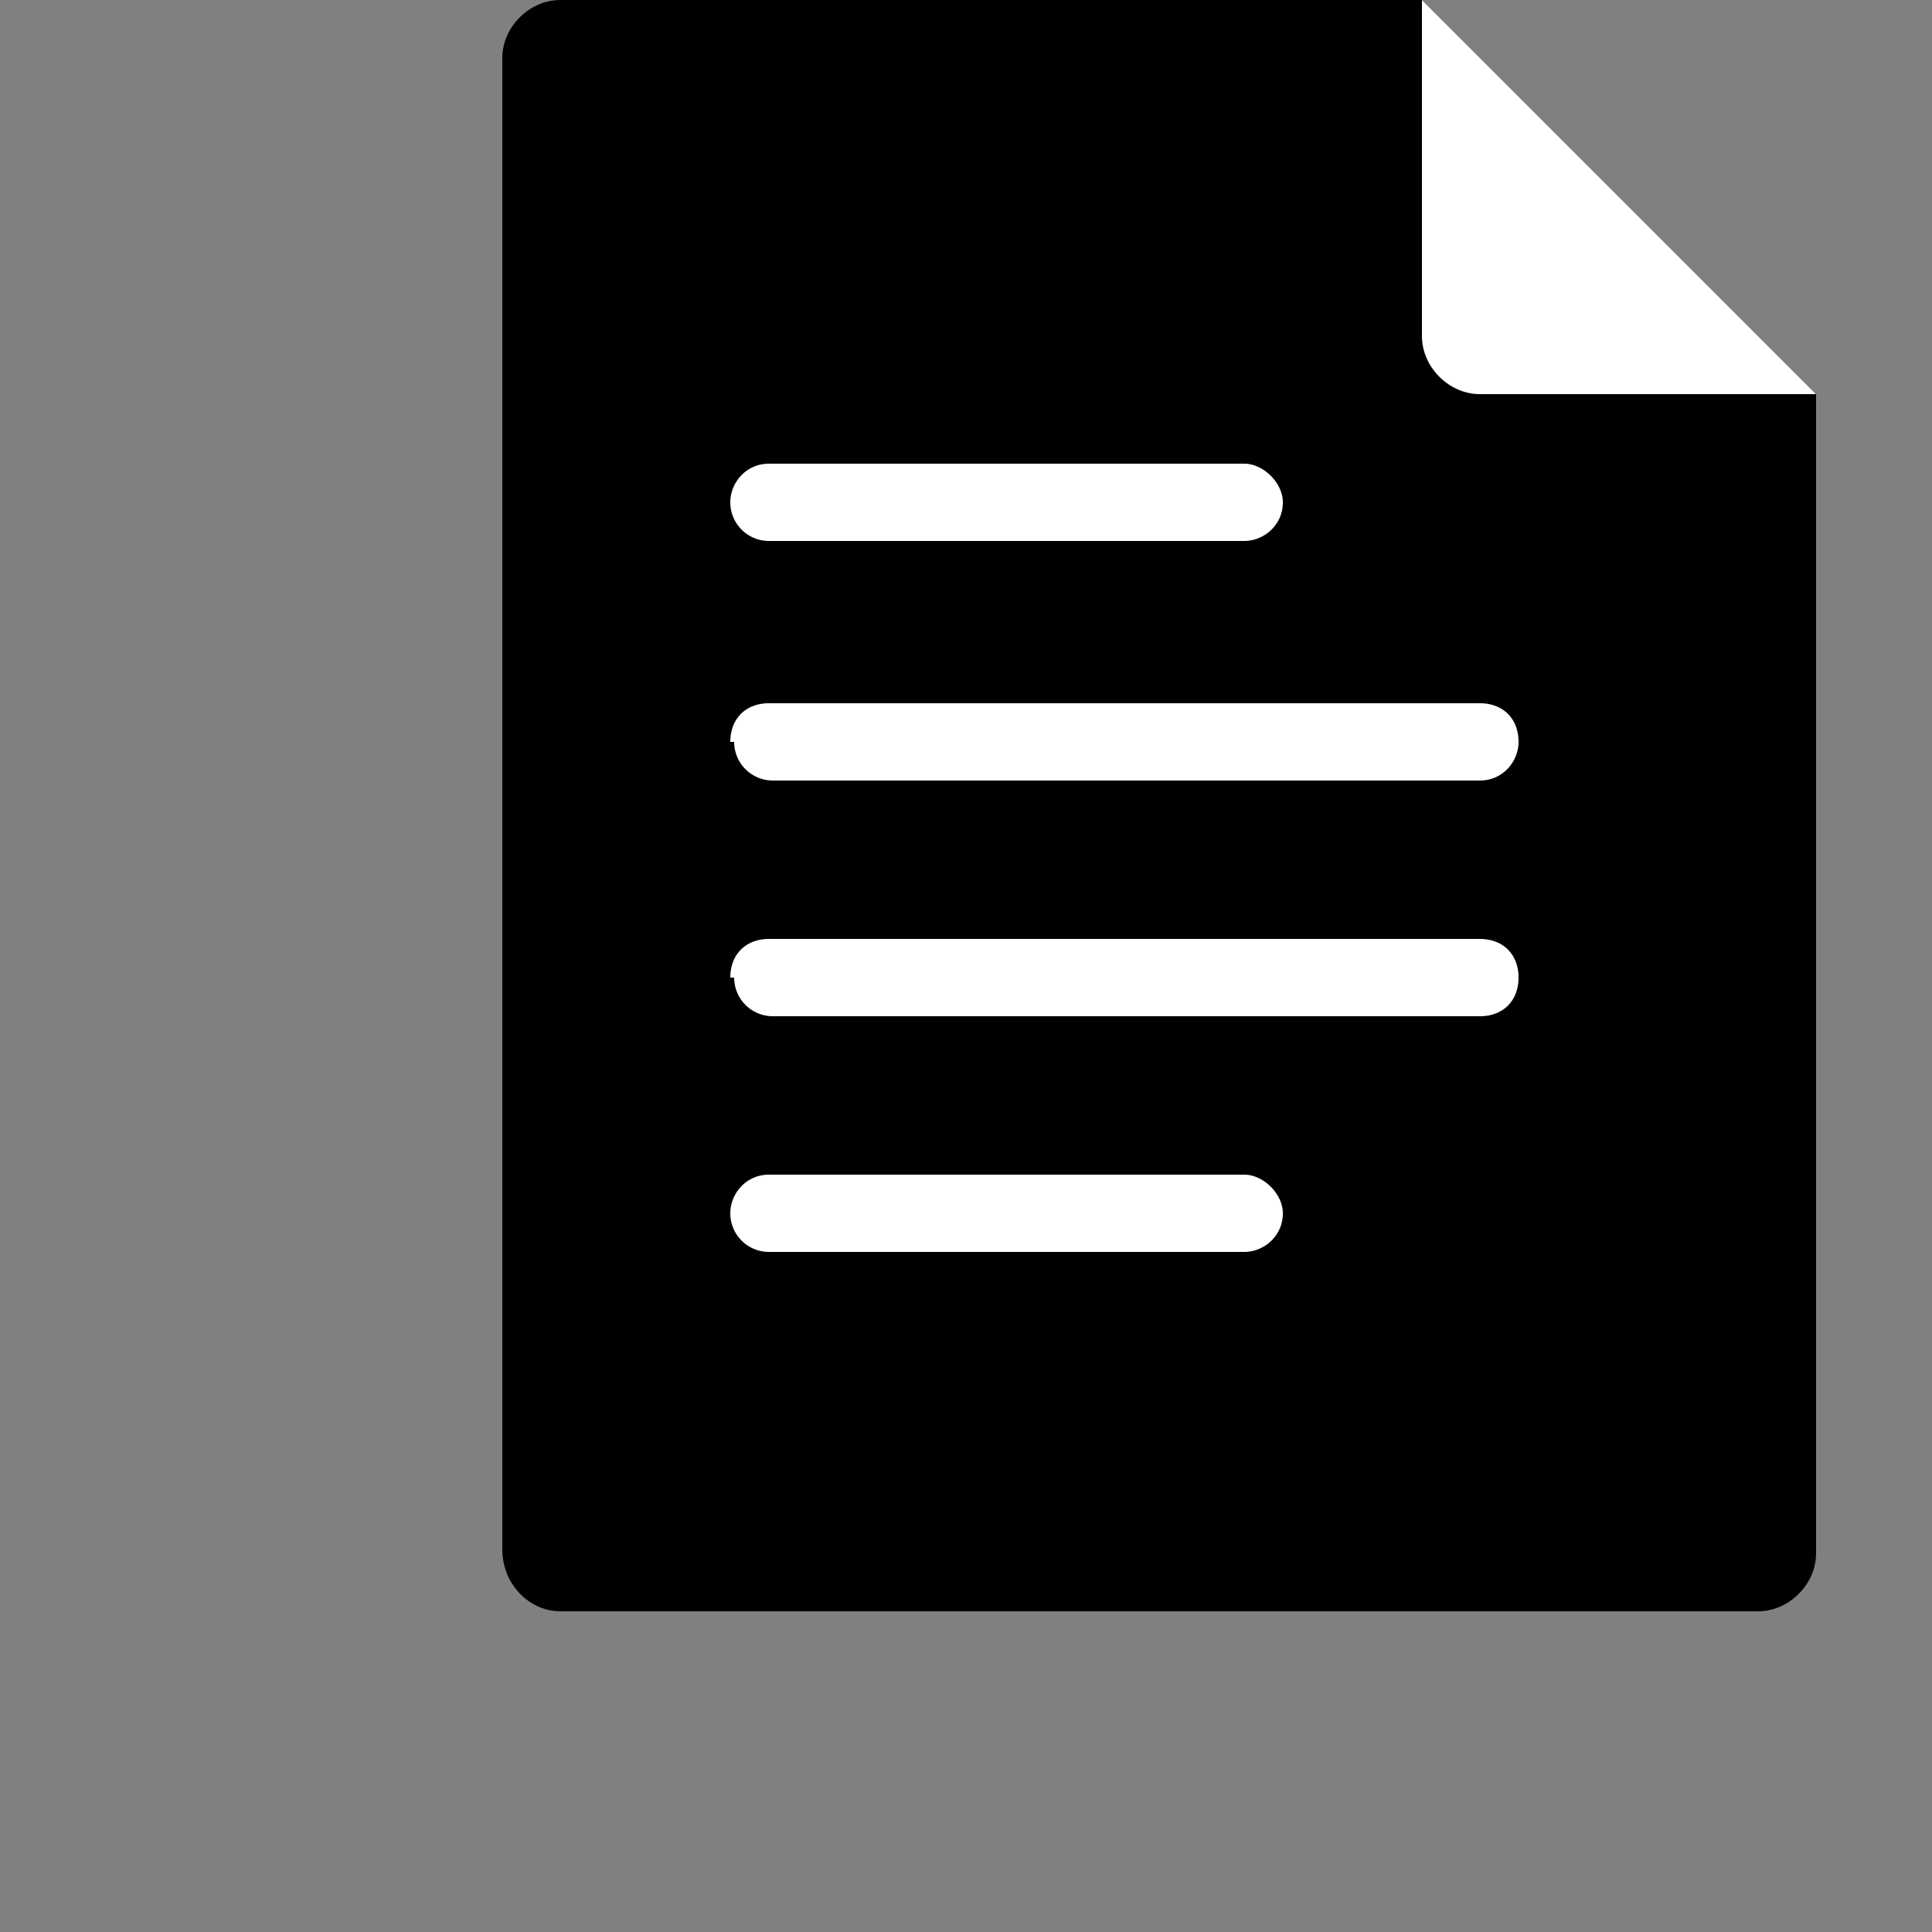 <svg xmlns="http://www.w3.org/2000/svg" fill="none" viewBox="0 0 50 50"><rect x="0" y="0" width="50" height="50" fill="#808080" stroke="none"/><path fill="currentColor" d="M13 1.5c0-.8.7-1.5 1.5-1.5h22.3L47 10.2v30c0 .8-.7 1.5-1.5 1.5h-31c-.8 0-1.5-.7-1.5-1.6V1.5z"/><path fill="#fff" d="M36.8 0L47 10.2h-8.7c-.8 0-1.5-.7-1.5-1.5V0zM18.9 25.3c0-.6.4-1 1-1h18.4c.6 0 1 .4 1 1s-.4 1-1 1H20a1 1 0 01-1-1zm0 6.1c0-.5.4-1 1-1h12.3c.5 0 1 .5 1 1 0 .6-.5 1-1 1H19.9a1 1 0 01-1-1zm0-18.4c0-.5.4-1 1-1h12.3c.5 0 1 .5 1 1 0 .6-.5 1-1 1H19.9a1 1 0 01-1-1zm0 6.2c0-.6.4-1 1-1h18.4c.6 0 1 .4 1 1 0 .5-.4 1-1 1H20a1 1 0 01-1-1z"/></svg>